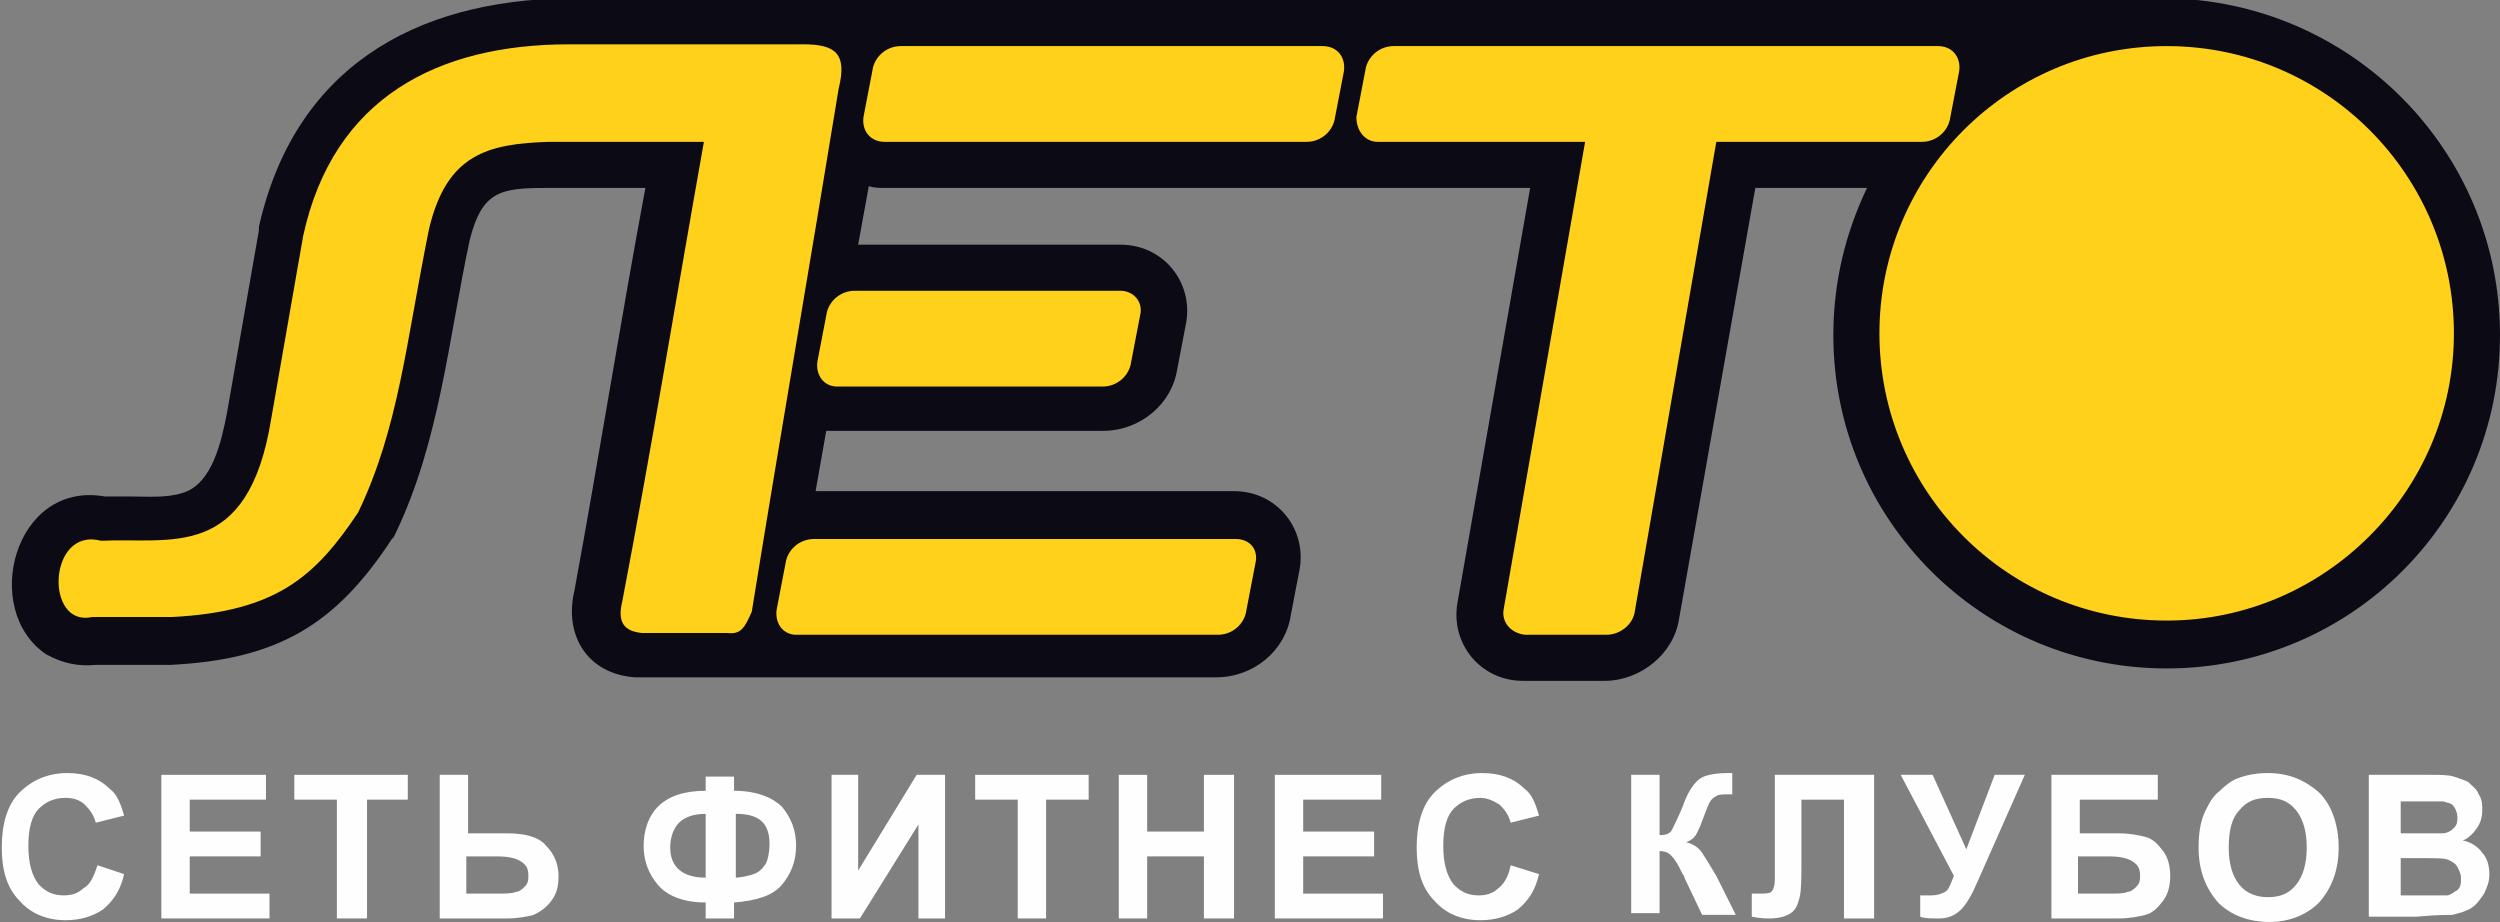 <?xml version="1.0" encoding="utf-8"?>
<!-- Generator: Adobe Illustrator 24.0.1, SVG Export Plug-In . SVG Version: 6.00 Build 0)  -->
<svg version="1.1" id="Слой_1" xmlns="http://www.w3.org/2000/svg" xmlns:xlink="http://www.w3.org/1999/xlink" x="0px" y="0px"
	 width="141px" height="52px" viewBox="0 0 141 52" style="enable-background:new 0 0 141 52;" xml:space="preserve">
<rect x="0" y="0" width="141" height="52" fill="#808080" stroke="none"/>
<style type="text/css">
	.st0{fill-rule:evenodd;clip-rule:evenodd;fill:#0C0B15;}
	.st1{fill-rule:evenodd;clip-rule:evenodd;fill:#FFD11A;}
	.st2{fill:#FEFEFE;}
</style>
<g>
	<path class="st0" d="M48.4,13.8h14.8c2.4,0,4.1,2.1,3.7,4.4l-0.5,2.6c-0.3,2-2.1,3.5-4.2,3.5h-15c-0.2,0-0.4,0-0.6,0
		c-0.2,1.1-0.4,2.3-0.6,3.4h23.6c2.4,0,4.1,2.1,3.7,4.4l-0.5,2.6c-0.3,2-2.1,3.5-4.2,3.5c-11,0-21.8,0-32.6,0h-0.1l-0.1,0
		c-2.7-0.2-4-2.4-3.4-4.9c1.4-7.6,2.6-15.2,4-22.7c-1.9,0-3.8,0-5.6,0c-2.6,0-3.6,0.2-4.3,2.9c-1.2,5.6-1.7,11.4-4.2,16.6l-0.1,0.2
		l-0.1,0.1c-3.2,4.9-6.5,6.8-12.5,7.1l-0.1,0H9.7c-1.4,0-2.9,0-4.3,0c-1,0.1-1.9-0.1-2.8-0.6c-3.7-2.5-1.8-9.8,3.3-8.9
		c0.5,0,0.9,0,1.4,0c0.9,0,2.1,0.1,3-0.2c1.7-0.5,2.2-3,2.5-4.5c0.6-3.4,1.2-6.9,1.8-10.3l0-0.1l0-0.1c2-8.9,8.7-12.8,17.5-12.9
		c29.9-0.1,61.9,0,90,0C132.6,0,141,8.5,141,18.9s-8.4,18.8-18.8,18.8s-18.8-8.4-18.8-18.8c0-3,0.7-5.8,1.9-8.3H99l-4.3,24.3
		c-0.3,2-2.2,3.5-4.2,3.5l-4.6,0c-2.4,0-4.1-2.1-3.7-4.4l4.1-23.4c-12.2,0-24.1,0-36.4,0c-0.3,0-0.6,0-0.9-0.1
		C48.8,11.6,48.6,12.7,48.4,13.8L48.4,13.8z"/>
	<path class="st1" d="M109.3,2.6H78.6c-0.8,0-1.5,0.6-1.6,1.4l-0.5,2.6C76.5,7.4,77,8,77.7,8h11.7l-4.6,26.4
		c-0.1,0.7,0.4,1.3,1.2,1.4l4.6,0c0.8,0,1.5-0.6,1.6-1.3L96.8,8h11.6c0.8,0,1.5-0.6,1.6-1.4l0.5-2.6C110.6,3.2,110.1,2.6,109.3,2.6
		L109.3,2.6z M122.2,2.6c9,0,16.2,7.3,16.2,16.2s-7.3,16.2-16.2,16.2c-9,0-16.2-7.3-16.2-16.2S113.2,2.6,122.2,2.6L122.2,2.6z
		 M69.7,30.4H45.9c-0.8,0-1.5,0.6-1.6,1.4l-0.5,2.6c-0.1,0.8,0.4,1.4,1.1,1.4h23.8c0.8,0,1.5-0.6,1.6-1.4l0.5-2.6
		C71,31,70.5,30.4,69.7,30.4L69.7,30.4z M41,35.7c-1.6,0-3.2,0-4.8,0c-1-0.1-1.4-0.6-1.1-1.8C36.8,25,38.1,17,39.7,8
		c-2.9,0-5.8,0-8.7,0c-3.5,0.1-5.8,0.7-6.8,4.9c-1.3,6.4-1.7,11.2-4,16c-2.4,3.6-4.6,5.6-10.5,5.9c-1.5,0-3,0-4.5,0
		c-2.7,0.6-2.5-5.1,0.5-4.3c3.9-0.2,8.3,1.2,9.6-6.9c0.6-3.4,1.2-6.9,1.8-10.3c1.7-7.8,7.6-10.8,15-10.8c4.4,0,8.8,0,13.2,0
		C47.1,2.5,47.8,3,47.3,5c-1.6,9.8-3.3,19.6-4.9,29.5C42,35.4,41.8,35.8,41,35.7L41,35.7z M74.6,2.6H50.8c-0.8,0-1.5,0.6-1.6,1.4
		l-0.5,2.6C48.6,7.4,49.1,8,49.9,8h23.8c0.8,0,1.5-0.6,1.6-1.4L75.8,4C75.9,3.2,75.4,2.6,74.6,2.6L74.6,2.6z M63.2,16.4h-15
		c-0.8,0-1.5,0.6-1.6,1.4l-0.5,2.6c-0.1,0.8,0.4,1.4,1.1,1.4h15c0.8,0,1.5-0.6,1.6-1.4l0.5-2.6C64.5,17,63.9,16.4,63.2,16.4
		L63.2,16.4z"/>
	<path class="st2" d="M5.5,48.8L7,49.3c-0.2,0.9-0.6,1.5-1.2,2c-0.6,0.4-1.3,0.6-2.1,0.6c-1.1,0-2-0.4-2.6-1.1c-0.7-0.7-1-1.7-1-3
		c0-1.3,0.3-2.4,1-3.1c0.7-0.7,1.6-1.1,2.7-1.1c1,0,1.8,0.3,2.4,0.9C6.6,44.8,6.8,45.3,7,46l-1.6,0.4c-0.1-0.4-0.3-0.7-0.6-1
		C4.5,45.1,4.1,45,3.7,45c-0.6,0-1.1,0.2-1.5,0.6c-0.4,0.4-0.6,1.1-0.6,2.1c0,1,0.2,1.7,0.6,2.2c0.4,0.4,0.8,0.6,1.4,0.6
		c0.4,0,0.8-0.1,1.1-0.4C5.1,49.9,5.3,49.4,5.5,48.8L5.5,48.8z"/>
	<polygon class="st2" points="9.1,51.8 9.1,43.7 15,43.7 15,45.1 10.7,45.1 10.7,46.9 14.7,46.9 14.7,48.3 10.7,48.3 10.7,50.4 
		15.2,50.4 15.2,51.8 9.1,51.8 	"/>
	<polygon class="st2" points="19,51.8 19,45.1 16.6,45.1 16.6,43.7 23,43.7 23,45.1 20.7,45.1 20.7,51.8 19,51.8 	"/>
	<path class="st2" d="M24.8,43.7h1.6V47h2.2c1,0,1.8,0.2,2.2,0.7c0.5,0.5,0.7,1.1,0.7,1.7c0,0.6-0.1,1-0.4,1.4
		c-0.3,0.4-0.6,0.6-1,0.8c-0.4,0.1-0.9,0.2-1.5,0.2h-3.8V43.7L24.8,43.7z M26.4,50.4H28c0.5,0,0.9,0,1.1-0.1c0.2,0,0.4-0.2,0.5-0.3
		c0.2-0.2,0.2-0.4,0.2-0.6c0-0.4-0.1-0.6-0.4-0.8c-0.3-0.2-0.7-0.3-1.4-0.3h-1.7V50.4L26.4,50.4z"/>
	<path class="st2" d="M41.4,50.9v0.9h-1.6v-0.9c-1.3,0-2.2-0.4-2.7-1c-0.5-0.6-0.8-1.3-0.8-2.2c0-0.9,0.3-1.7,0.8-2.2
		c0.6-0.6,1.5-0.9,2.7-0.9v-0.8h1.6v0.8c1.3,0,2.2,0.4,2.7,0.9c0.5,0.6,0.8,1.3,0.8,2.2c0,0.9-0.3,1.6-0.8,2.2
		C43.6,50.5,42.7,50.8,41.4,50.9L41.4,50.9z M41.4,49.5c0.4,0,0.8-0.1,1.1-0.2c0.3-0.1,0.5-0.3,0.7-0.6c0.1-0.2,0.2-0.6,0.2-1.1
		c0-1.2-0.6-1.7-1.9-1.7V49.5L41.4,49.5z M39.8,49.5v-3.6c-0.7,0-1.2,0.2-1.5,0.5c-0.3,0.3-0.5,0.8-0.5,1.4
		C37.8,48.9,38.5,49.5,39.8,49.5L39.8,49.5z"/>
	<polygon class="st2" points="46.9,43.7 48.4,43.7 48.4,49.1 51.7,43.7 53.3,43.7 53.3,51.8 51.8,51.8 51.8,46.5 48.5,51.8 
		46.9,51.8 46.9,43.7 	"/>
	<polygon class="st2" points="57.4,51.8 57.4,45.1 55,45.1 55,43.7 61.4,43.7 61.4,45.1 59,45.1 59,51.8 57.4,51.8 	"/>
	<polygon class="st2" points="63.1,51.8 63.1,43.7 64.7,43.7 64.7,46.9 67.9,46.9 67.9,43.7 69.6,43.7 69.6,51.8 67.9,51.8 
		67.9,48.3 64.7,48.3 64.7,51.8 63.1,51.8 	"/>
	<polygon class="st2" points="71.9,51.8 71.9,43.7 77.9,43.7 77.9,45.1 73.5,45.1 73.5,46.9 77.5,46.9 77.5,48.3 73.5,48.3 
		73.5,50.4 78,50.4 78,51.8 71.9,51.8 	"/>
	<path class="st2" d="M85.2,48.8l1.6,0.5c-0.2,0.9-0.6,1.5-1.2,2c-0.6,0.4-1.3,0.6-2.1,0.6c-1.1,0-2-0.4-2.6-1.1c-0.7-0.7-1-1.7-1-3
		c0-1.3,0.3-2.4,1-3.1c0.7-0.7,1.6-1.1,2.7-1.1c1,0,1.8,0.3,2.4,0.9c0.4,0.3,0.6,0.8,0.8,1.5l-1.6,0.4c-0.1-0.4-0.3-0.7-0.6-1
		c-0.3-0.2-0.7-0.4-1.1-0.4c-0.6,0-1.1,0.2-1.5,0.6c-0.4,0.4-0.6,1.1-0.6,2.1c0,1,0.2,1.7,0.6,2.2c0.4,0.4,0.8,0.6,1.4,0.6
		c0.4,0,0.8-0.1,1.1-0.4C84.8,49.9,85.1,49.4,85.2,48.8L85.2,48.8z"/>
	<path class="st2" d="M92,43.7h1.6v3.4c0.4,0,0.6-0.1,0.7-0.3c0.1-0.2,0.3-0.6,0.6-1.3c0.3-0.9,0.7-1.4,1-1.6
		c0.3-0.2,0.9-0.3,1.6-0.3c0,0,0.1,0,0.2,0v1.2l-0.2,0c-0.3,0-0.6,0-0.7,0.1c-0.2,0.1-0.3,0.2-0.4,0.4c-0.1,0.2-0.2,0.5-0.4,1
		c-0.1,0.3-0.2,0.5-0.3,0.7c-0.1,0.2-0.3,0.4-0.6,0.5c0.4,0.1,0.7,0.3,0.9,0.6c0.2,0.3,0.5,0.8,0.8,1.3l1.1,2.2H96l-1-2.1
		c0,0,0-0.1-0.1-0.2c0,0-0.1-0.2-0.2-0.4c-0.2-0.4-0.4-0.6-0.5-0.7c-0.1-0.1-0.3-0.2-0.6-0.2v3.5H92V43.7L92,43.7z"/>
	<path class="st2" d="M100,43.7h5.7v8.1H104v-6.7h-2.4v3.4c0,1,0,1.7-0.1,2.1c-0.1,0.4-0.2,0.7-0.5,0.9c-0.3,0.2-0.7,0.3-1.2,0.3
		c-0.2,0-0.5,0-1-0.1v-1.3l0.4,0c0.3,0,0.6,0,0.7-0.1c0.1-0.1,0.2-0.3,0.2-0.7l0-1.4V43.7L100,43.7z"/>
	<path class="st2" d="M107.2,43.7h1.8l1.9,4.2l1.6-4.2h1.7l-2.7,6.1c-0.3,0.7-0.6,1.2-0.9,1.5c-0.3,0.3-0.7,0.5-1.2,0.5
		c-0.5,0-0.9,0-1.1-0.1v-1.2c0.2,0,0.4,0,0.6,0c0.4,0,0.6-0.1,0.8-0.2c0.2-0.1,0.3-0.4,0.5-0.9L107.2,43.7L107.2,43.7z"/>
	<path class="st2" d="M115.7,43.7h6v1.4h-4.4V47h2.2c0.6,0,1.1,0.1,1.5,0.2c0.4,0.1,0.7,0.4,1,0.8c0.3,0.4,0.4,0.9,0.4,1.4
		c0,0.5-0.1,1-0.4,1.4c-0.3,0.4-0.6,0.7-1,0.8c-0.4,0.1-0.9,0.2-1.5,0.2h-3.8V43.7L115.7,43.7z M117.3,50.4h1.6c0.5,0,0.9,0,1.1-0.1
		c0.2,0,0.4-0.2,0.5-0.3c0.2-0.2,0.2-0.4,0.2-0.6c0-0.4-0.1-0.6-0.4-0.8c-0.3-0.2-0.7-0.3-1.4-0.3h-1.7V50.4L117.3,50.4z"/>
	<path class="st2" d="M124,47.8c0-0.8,0.1-1.5,0.4-2.1c0.2-0.4,0.4-0.8,0.8-1.1c0.3-0.3,0.7-0.6,1-0.7c0.5-0.2,1.1-0.3,1.7-0.3
		c1.2,0,2.1,0.4,2.9,1.1c0.7,0.7,1.1,1.8,1.1,3.1c0,1.3-0.4,2.3-1.1,3.1c-0.7,0.7-1.7,1.1-2.8,1.1c-1.2,0-2.2-0.4-2.9-1.1
		C124.4,50.1,124,49.1,124,47.8L124,47.8z M125.7,47.8c0,0.9,0.2,1.6,0.6,2.1c0.4,0.5,1,0.7,1.6,0.7c0.7,0,1.2-0.2,1.6-0.7
		c0.4-0.5,0.6-1.2,0.6-2.1c0-0.9-0.2-1.6-0.6-2.1c-0.4-0.5-0.9-0.7-1.6-0.7c-0.7,0-1.2,0.2-1.6,0.7
		C125.9,46.1,125.7,46.8,125.7,47.8L125.7,47.8z"/>
	<path class="st2" d="M133.8,43.7h3.2c0.6,0,1.1,0,1.4,0.1c0.3,0.1,0.6,0.2,0.8,0.3c0.2,0.2,0.5,0.4,0.6,0.7
		c0.2,0.3,0.2,0.6,0.2,0.9c0,0.4-0.1,0.7-0.3,1c-0.2,0.3-0.5,0.6-0.8,0.7c0.5,0.1,0.9,0.4,1.1,0.7c0.3,0.3,0.4,0.8,0.4,1.2
		c0,0.4-0.1,0.7-0.3,1.1c-0.2,0.3-0.4,0.6-0.7,0.8c-0.3,0.2-0.7,0.3-1.1,0.4c-0.3,0-0.9,0-2,0.1h-2.7V43.7L133.8,43.7z M135.4,45.1
		v1.9h1.1c0.6,0,1,0,1.2,0c0.3,0,0.5-0.1,0.7-0.3c0.2-0.2,0.2-0.4,0.2-0.6c0-0.2-0.1-0.5-0.2-0.6c-0.1-0.2-0.3-0.2-0.6-0.3
		c-0.2,0-0.6,0-1.4,0H135.4L135.4,45.1z M135.4,48.3v2.2h1.5c0.6,0,1,0,1.1,0c0.2,0,0.4-0.2,0.6-0.3c0.2-0.2,0.2-0.4,0.2-0.7
		c0-0.2-0.1-0.4-0.2-0.6c-0.1-0.2-0.3-0.3-0.5-0.4c-0.2-0.1-0.7-0.1-1.4-0.1H135.4L135.4,48.3z"/>
</g>
</svg>
